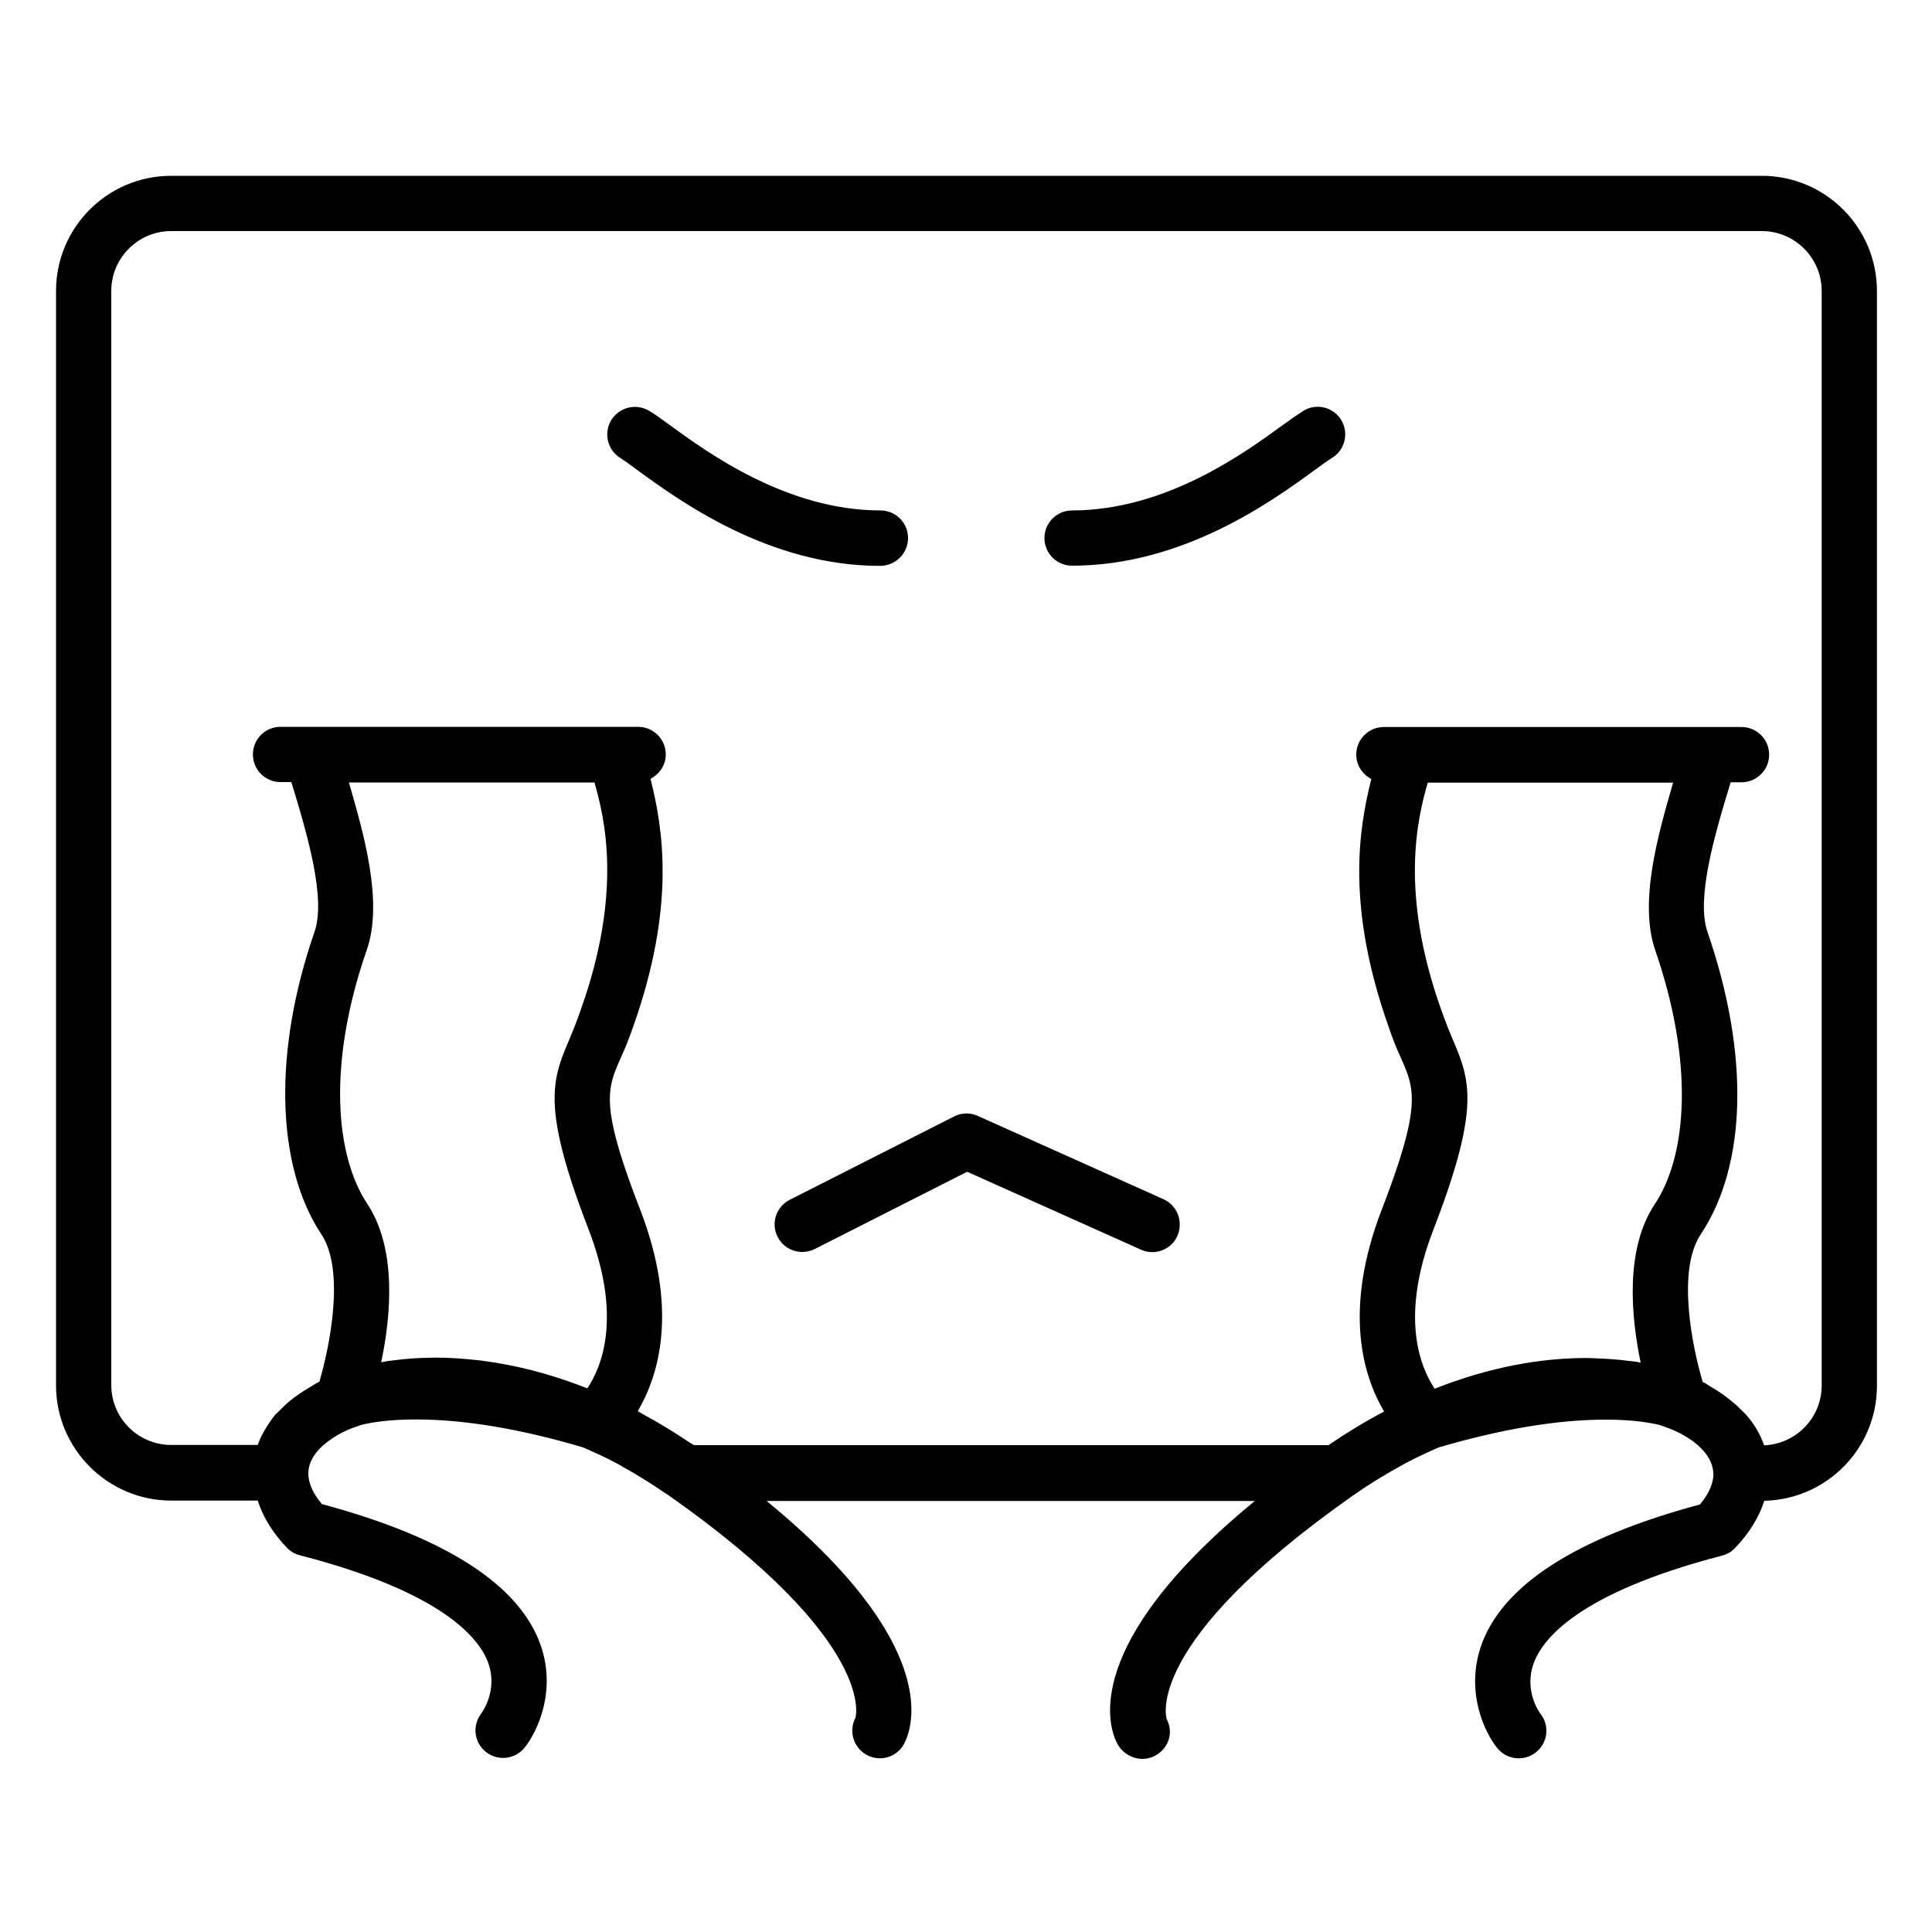 <?xml version="1.0" encoding="utf-8"?>
<!-- Generator: Adobe Illustrator 19.0.0, SVG Export Plug-In . SVG Version: 6.00 Build 0)  -->
<svg version="1.1" xmlns="http://www.w3.org/2000/svg" xmlns:xlink="http://www.w3.org/1999/xlink" x="0px" y="0px"
	 viewBox="0 0 1000 1000" enable-background="new 0 0 1000 1000" xml:space="preserve">
<g>
	<path d="M911.9,91H88.6C55.7,91,29,117.7,29,150.6v566.5c0,32.8,26.8,59.6,59.6,59.6h44.8c2.7,8.4,7.7,16.7,15.1,24.4
		c1.8,1.9,4.2,3.3,6.7,3.9c74.7,19.3,93.2,43.4,97.6,56c4.9,14-3.2,25.2-3.7,25.9c-4.8,6.2-3.7,15.1,2.4,19.9
		c6.2,4.9,15.1,3.9,20.1-2.3c6.8-8.6,16.2-29.2,8.5-52.2c-10.6-31.6-48.8-56.4-113.5-73.8c-5.4-6.4-7-11.7-7-15.9v-0.1
		c0-5.7,3.6-11.5,10.1-16.4c0.2-0.1,0.4-0.3,0.6-0.4c1.9-1.4,3.9-2.7,6.2-3.9c0.5-0.3,1.1-0.6,1.6-0.8c2.7-1.4,5.9-2.4,9-3.5
		c5-1.2,13.9-2.8,28.2-2.8c25,0,54.2,4.9,86.6,14.5c5.4,2.4,10.9,4.8,16.3,7.7c1.7,0.9,3.3,1.8,5,2.8c6.9,3.9,13.8,8.1,20.7,12.9
		c0.6,0.4,1.2,0.7,1.8,1.1c109.2,76.7,97,115.4,97.1,115.4l0,0c-3.7,7-1,15.6,5.9,19.3c2.1,1.1,4.4,1.7,6.7,1.7
		c5.1,0,10.1-2.8,12.6-7.6c4.5-8.5,19.4-51.3-71.2-125.6h252.7c-90.6,74.4-75.7,117.2-71.2,125.6c2.6,4.9,7.8,7.9,13.1,7.9
		c2.1,0,4.3-0.5,6.4-1.6c7-3.7,9.8-11.9,6.1-18.9c-0.1-0.4-13-39.1,96.8-116.1c7.7-5.4,15.2-10,22.8-14.2c1.4-0.8,2.8-1.6,4.1-2.3
		c5.7-3,11.3-5.6,17-8.1c32.4-9.5,61.5-14.4,86.4-14.4c14.3,0,23.2,1.6,28.1,2.8c3.1,1.1,6.4,2.2,9.1,3.6c0.5,0.3,1,0.5,1.5,0.7
		c2.4,1.3,4.7,2.7,6.6,4.1l0.3,0.2c6.5,5,10.1,10.7,10.2,16.5c0,0.1,0.1,0.1,0.1,0.2c-0.1,4.2-1.7,9.5-7,15.8
		c-64.7,17.4-102.9,42.2-113.5,73.8c-7.7,23.1,1.7,43.7,8.5,52.2c4.9,6.2,13.9,7.2,20.1,2.3c6.2-4.9,7.2-13.9,2.3-20
		c-0.1-0.1-8.5-11.3-3.7-25.4c4.2-12.7,22.6-36.9,97.7-56.4c2.6-0.7,4.9-2,6.7-3.9c7.5-7.8,12.5-16.1,15.2-24.5
		c32.2-0.7,58.3-27,58.3-59.5V150.6C971.5,117.7,944.8,91,911.9,91L911.9,91z M180.6,405h127.1c5.4,18.9,14.5,56.9-7,117.4l-1.5,4.2
		c-10.4,29-23.4,35.1,5.4,109.6c17.6,45.5,6.8,71.4-0.6,82.4c0,0,0,0-0.1,0c-1.3-0.5-2.5-1-3.8-1.5c-17-6.4-33.5-10.5-49.1-12.6
		c-1.3-0.2-2.7-0.4-4-0.5c-7.3-0.8-14.4-1.3-21.2-1.3c-1.5,0-3,0.1-4.6,0.1c-5.7,0.1-11.2,0.5-16.5,1.2c-1.4,0.2-2.8,0.3-4.2,0.5
		c-1.1,0.2-2.1,0.5-3.2,0.6c5-23.6,8.3-58.6-7.2-82c-16.7-25.2-20.6-72.8-0.3-131.3C198.6,466.7,188.1,431.1,180.6,405L180.6,405z
		 M742,636.3c28.8-74.6,15.8-80.7,5.4-109.7l-1.5-4.1c-21.5-60.6-12.3-98.6-6.9-117.4H866c-7.5,26-18,61.6-9.2,86.9
		c20.2,58.6,16.4,106.2-0.3,131.3c-15.6,23.4-12.2,58.4-7.3,82c-1.1-0.2-2.1-0.5-3.3-0.6c-0.9-0.1-1.9-0.2-2.9-0.3
		c-5.9-0.8-12.1-1.2-18.6-1.4c-0.9,0-1.7-0.1-2.5-0.1c-23.9-0.1-50.9,4.6-79.3,15.9C735.2,707.8,724.3,681.8,742,636.3L742,636.3z
		 M942.9,717.1c0,16.7-13.2,30.3-29.8,31c-1.9-5.5-4.9-10.8-9.2-15.7c-0.6-0.7-1.3-1.3-1.9-1.9c-0.2-0.3-0.5-0.5-0.7-0.7
		c-2.1-2.2-4.5-4.2-7.1-6.2c-0.8-0.6-1.7-1.3-2.5-1.9c-2-1.4-4.2-2.8-6.5-4.1c-1-0.6-1.8-1.2-2.8-1.8c-0.3-0.2-0.7-0.3-1-0.4
		c0,0-0.1,0-0.1-0.1c-5.4-18.3-13.5-57.7-1-76.4c23.8-35.8,25.4-93,3.5-156.5c-5.9-17.1,3.3-49.2,12-77.5h5.6
		c7.9,0,14.3-6.4,14.3-14.3c0-7.9-6.4-14.3-14.3-14.3h-16H728.6h-12.3c-7.9,0-14.3,6.4-14.3,14.3c0,5.5,3.2,10.2,7.8,12.6
		c-6.4,25.4-13.3,65.7,9.1,128.7l1.5,4.3c9.3,25.8,19.8,25-5.1,89.6c-20.3,52.4-9.7,86.5,1.1,104.8c-9.5,5-19.1,10.8-28.8,17.4l0,0
		H359.2c-0.9-0.6-1.8-1.1-2.8-1.7c-7.8-5.3-15.7-10-23.4-14.2c-0.9-0.5-1.9-1.1-2.9-1.7c10.8-18.3,21.4-52.4,1.1-104.7
		c-25-64.5-14.5-63.7-5.2-89.5l1.6-4.4c22.4-63,15.5-103.2,9.1-128.7c4.6-2.4,7.9-7,7.9-12.6c0-7.9-6.4-14.3-14.3-14.3H318H161.2
		h-16c-7.9,0-14.3,6.4-14.3,14.3c0,7.9,6.4,14.3,14.3,14.3h5.6c8.7,28.4,17.9,60.4,12,77.5c-21.6,62.3-19.9,121.2,3.5,156.5
		c12.4,18.6,4.4,58.1-1,76.4c-0.3,0.2-0.8,0.3-1.1,0.5c-1.1,0.6-2.1,1.3-3.1,1.9c-2.1,1.2-4.2,2.5-6.1,3.8c-0.9,0.7-1.9,1.3-2.8,2
		c-2.5,1.9-4.8,3.9-6.8,6c-0.3,0.3-0.6,0.6-0.9,0.9c-0.6,0.6-1.3,1.2-1.9,1.8c-1.7,2-3.1,4.2-4.5,6.3c0,0.1-0.1,0.1-0.1,0.2
		c-1.9,3-3.5,6.1-4.6,9.3H88.6c-17.1,0-31-13.9-31-31V150.6c0-17.1,13.9-31,31-31h823.3c17.1,0,31,13.9,31,31L942.9,717.1
		L942.9,717.1z M942.9,717.1"/>
	<path d="M470,278.5c0-7.9-6.4-14.3-14.3-14.3c-48.4,0-89.4-29.9-109.2-44.3c-4.5-3.3-8.1-5.9-10.6-7.3
		c-6.8-4-15.5-1.8-19.6,5c-4,6.8-1.8,15.5,5,19.6c1.9,1.2,4.7,3.2,8.3,5.9c22.2,16.2,68.3,49.8,126,49.8
		C463.6,292.8,470,286.4,470,278.5L470,278.5z M470,278.5"/>
	<path d="M674.7,212.6c-2.4,1.5-6,4-10.6,7.3c-19.7,14.4-60.7,44.3-109.2,44.3c-7.9,0-14.3,6.4-14.3,14.3
		c0,7.9,6.4,14.3,14.3,14.3c57.7,0,103.8-33.6,126-49.8c3.6-2.6,6.4-4.7,8.4-5.9c6.8-4,9-12.8,5-19.6
		C690.2,210.7,681.4,208.5,674.7,212.6L674.7,212.6z M674.7,212.6"/>
	<path d="M602.2,620.7l-96.1-43.1c-3.9-1.8-8.5-1.7-12.3,0.3l-85,43.1c-7.1,3.6-9.9,12.2-6.3,19.2
		c3.5,7,12.1,9.8,19.2,6.3l78.9-40l89.9,40.3c1.9,0.9,3.9,1.3,5.9,1.3c5.4,0,10.7-3.1,13-8.4C612.6,632.4,609.4,623.9,602.2,620.7
		L602.2,620.7z M602.2,620.7"/>
</g>
</svg>
